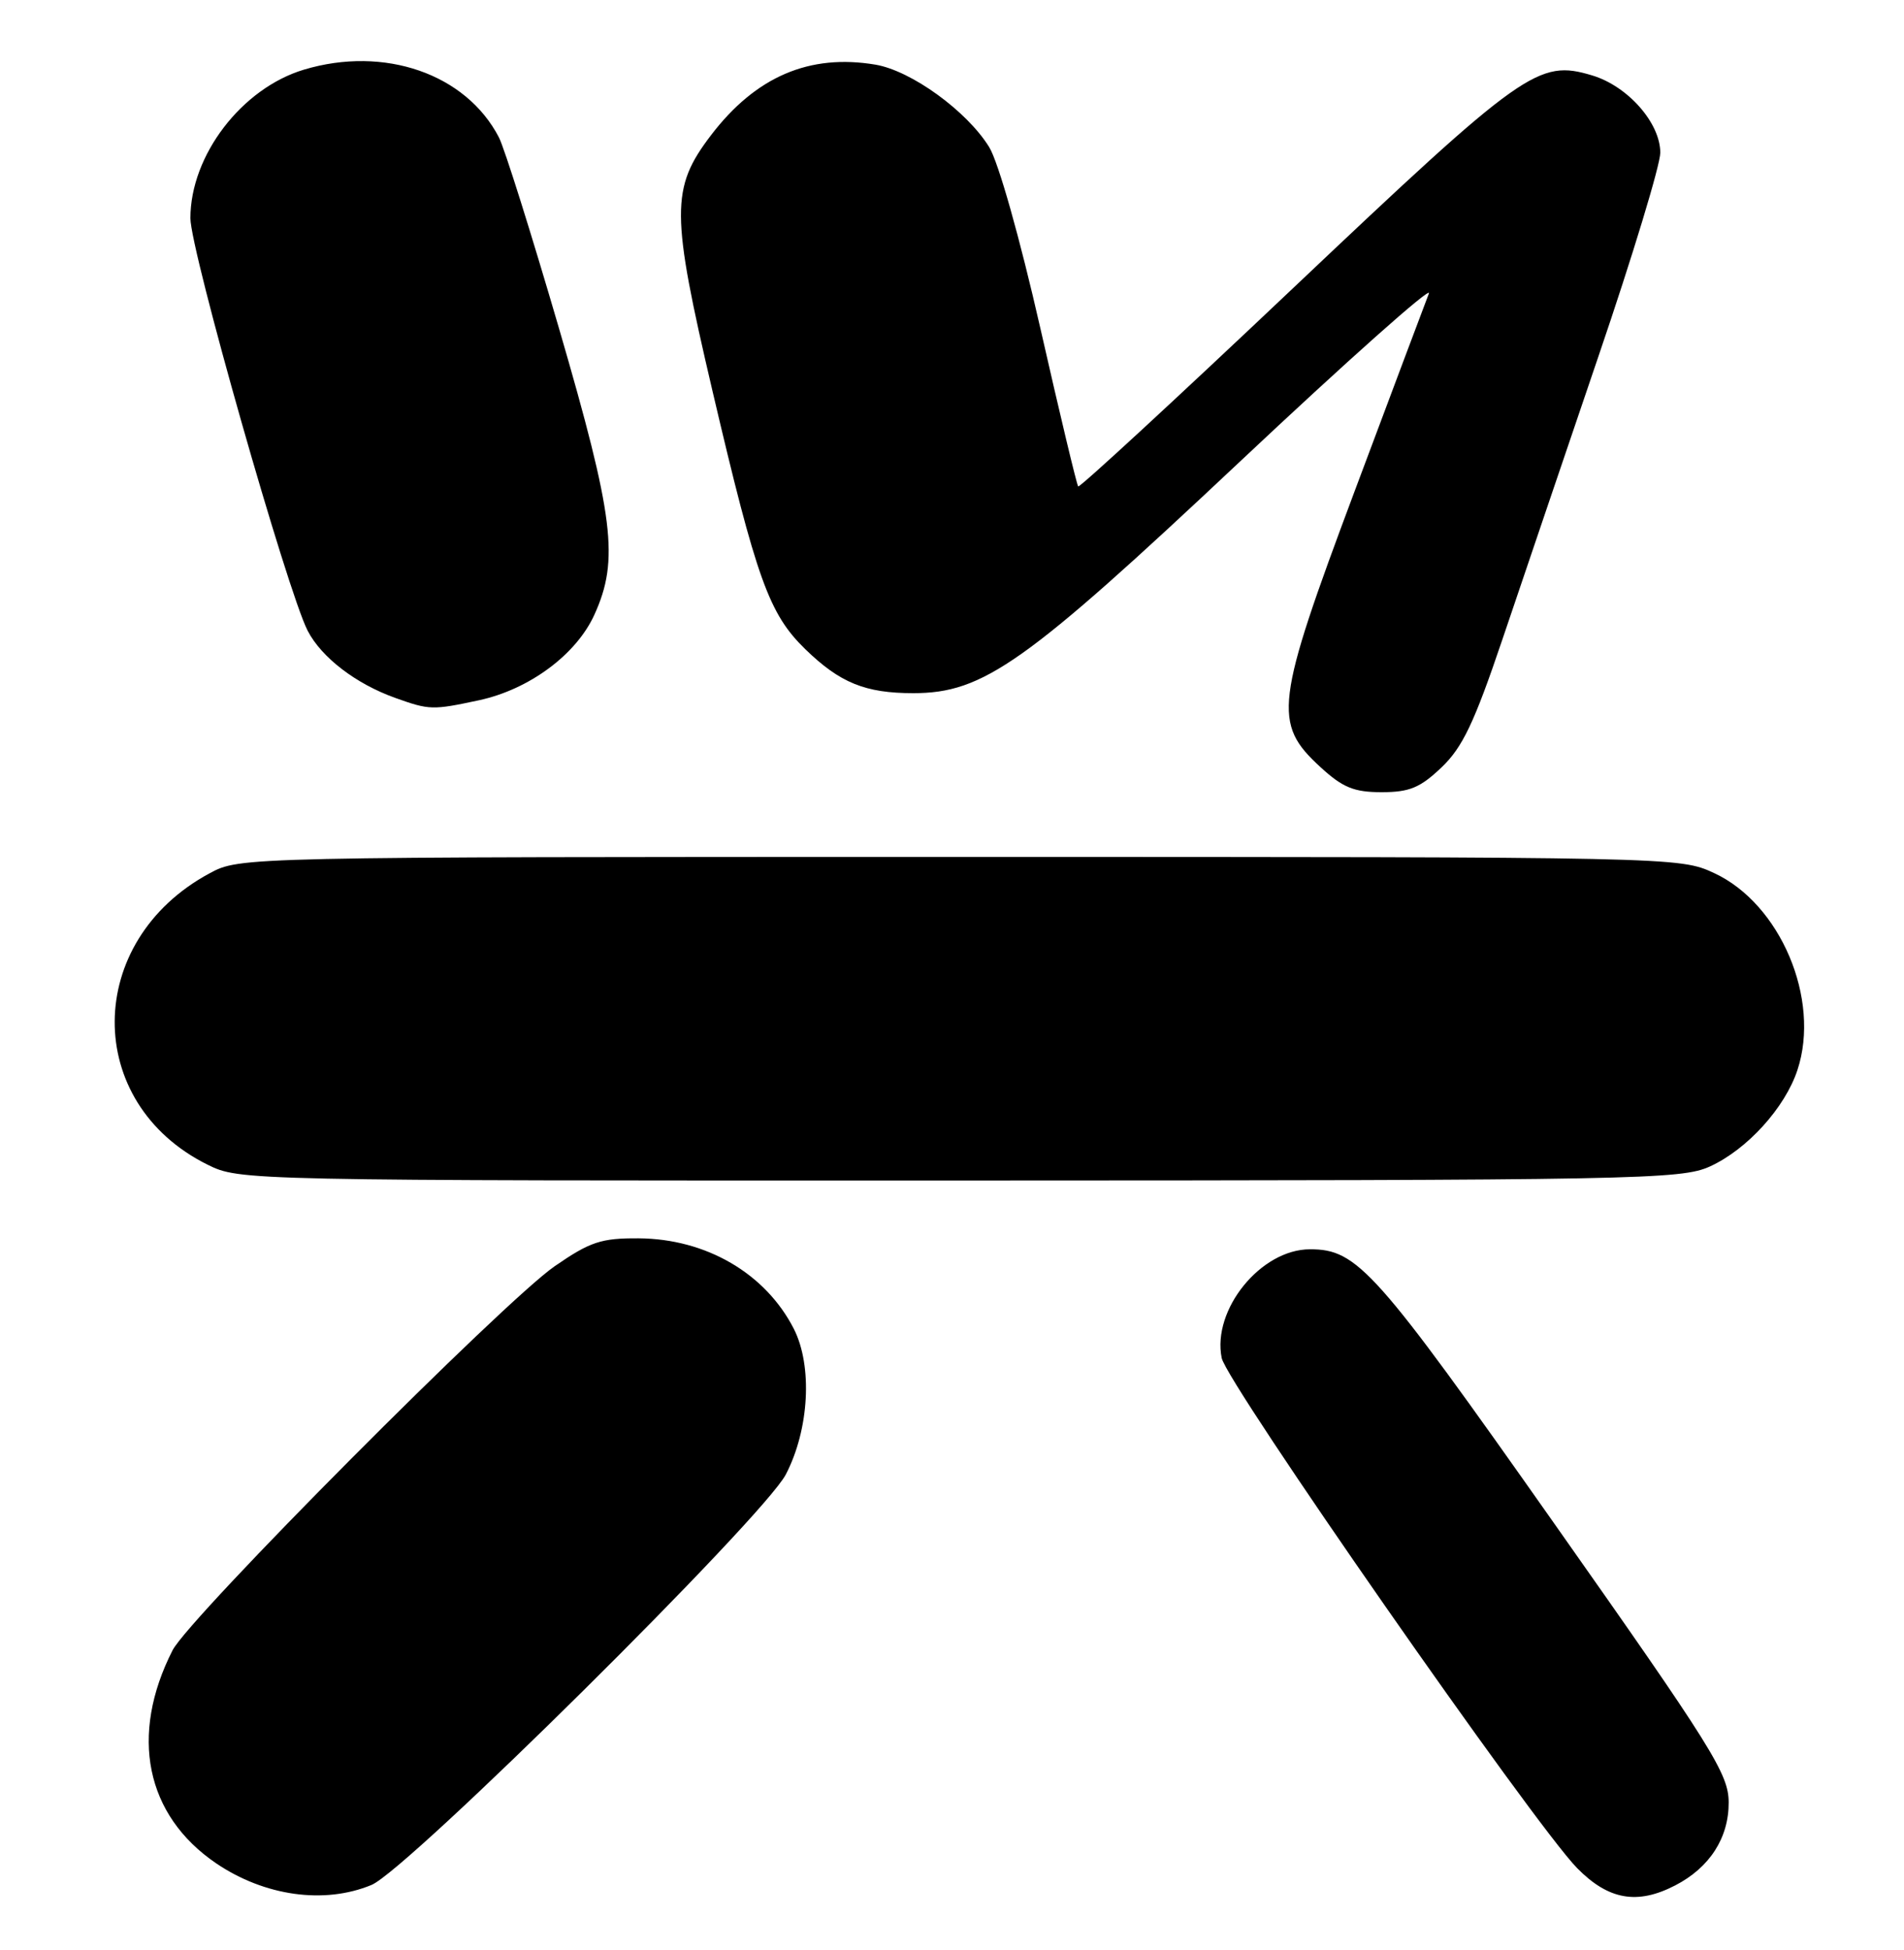 <?xml version="1.0" encoding="UTF-8" standalone="no"?>
<!DOCTYPE svg PUBLIC "-//W3C//DTD SVG 1.1//EN" "http://www.w3.org/Graphics/SVG/1.1/DTD/svg11.dtd" >
<svg xmlns="http://www.w3.org/2000/svg" xmlns:xlink="http://www.w3.org/1999/xlink" version="1.1" viewBox="0 0 250 256">
 <g >
 <path fill="currentColor"
d=" M 48.78 247.46 C 53.48 245.52 100.27 199.17 103.18 193.57 C 106.26 187.66 106.71 179.32 104.23 174.45 C 100.51 167.17 92.72 162.63 83.85 162.57 C 78.94 162.54 77.49 163.02 72.85 166.22 C 66.21 170.79 24.85 212.35 22.66 216.65 C 16.97 227.82 19.12 238.32 28.38 244.62 C 34.74 248.93 42.58 250.03 48.78 247.46 Z  M 219.96 247.52 C 224.49 245.18 227.00 241.27 226.98 236.62 C 226.96 232.87 224.88 229.54 204.07 200.00 C 180.59 166.65 178.23 164.00 172.00 164.01 C 165.56 164.01 159.13 171.92 160.41 178.28 C 161.07 181.59 201.42 239.48 207.08 245.25 C 211.19 249.43 214.98 250.10 219.96 247.52 Z  M 224.51 153.14 C 229.40 150.91 234.37 145.44 236.01 140.47 C 239.08 131.17 233.77 118.64 225.05 114.61 C 220.52 112.51 219.99 112.50 126.00 112.50 C 31.50 112.50 31.50 112.50 27.50 114.66 C 11.02 123.55 10.89 144.79 27.25 152.90 C 31.48 154.99 31.95 155.00 126.00 154.98 C 215.24 154.96 220.72 154.85 224.51 153.14 Z  M 189.27 100.75 C 192.03 98.13 193.57 94.89 197.25 84.00 C 199.76 76.58 205.45 59.80 209.90 46.72 C 214.36 33.64 218.00 21.64 218.00 20.05 C 218.00 16.14 213.73 11.30 209.05 9.90 C 202.00 7.78 200.10 9.13 169.92 37.70 C 154.51 52.29 141.75 64.06 141.57 63.86 C 141.38 63.66 139.15 54.32 136.60 43.09 C 133.92 31.30 131.09 21.26 129.88 19.31 C 126.96 14.58 119.66 9.29 114.96 8.49 C 106.29 7.03 99.23 10.05 93.35 17.76 C 88.06 24.70 88.08 27.98 93.53 51.24 C 99.36 76.12 100.97 80.59 105.74 85.23 C 110.29 89.65 113.61 91.00 119.91 91.00 C 129.13 91.00 134.58 87.14 162.72 60.68 C 176.84 47.40 188.05 37.42 187.62 38.52 C 187.20 39.61 182.80 51.30 177.86 64.50 C 167.41 92.41 167.10 94.95 173.39 100.72 C 176.31 103.40 177.79 104.00 181.41 104.00 C 185.06 104.00 186.47 103.42 189.27 100.75 Z  M 62.90 91.93 C 69.49 90.51 75.68 85.93 78.05 80.69 C 81.32 73.50 80.62 67.89 73.41 43.15 C 69.78 30.72 66.23 19.41 65.50 18.02 C 61.17 9.69 50.47 5.98 39.92 9.14 C 31.74 11.59 25.00 20.40 25.00 28.65 C 25.00 32.88 37.73 77.64 40.40 82.81 C 42.22 86.32 46.72 89.77 51.89 91.62 C 56.39 93.23 56.78 93.24 62.90 91.93 Z "/>
</g>
</svg>